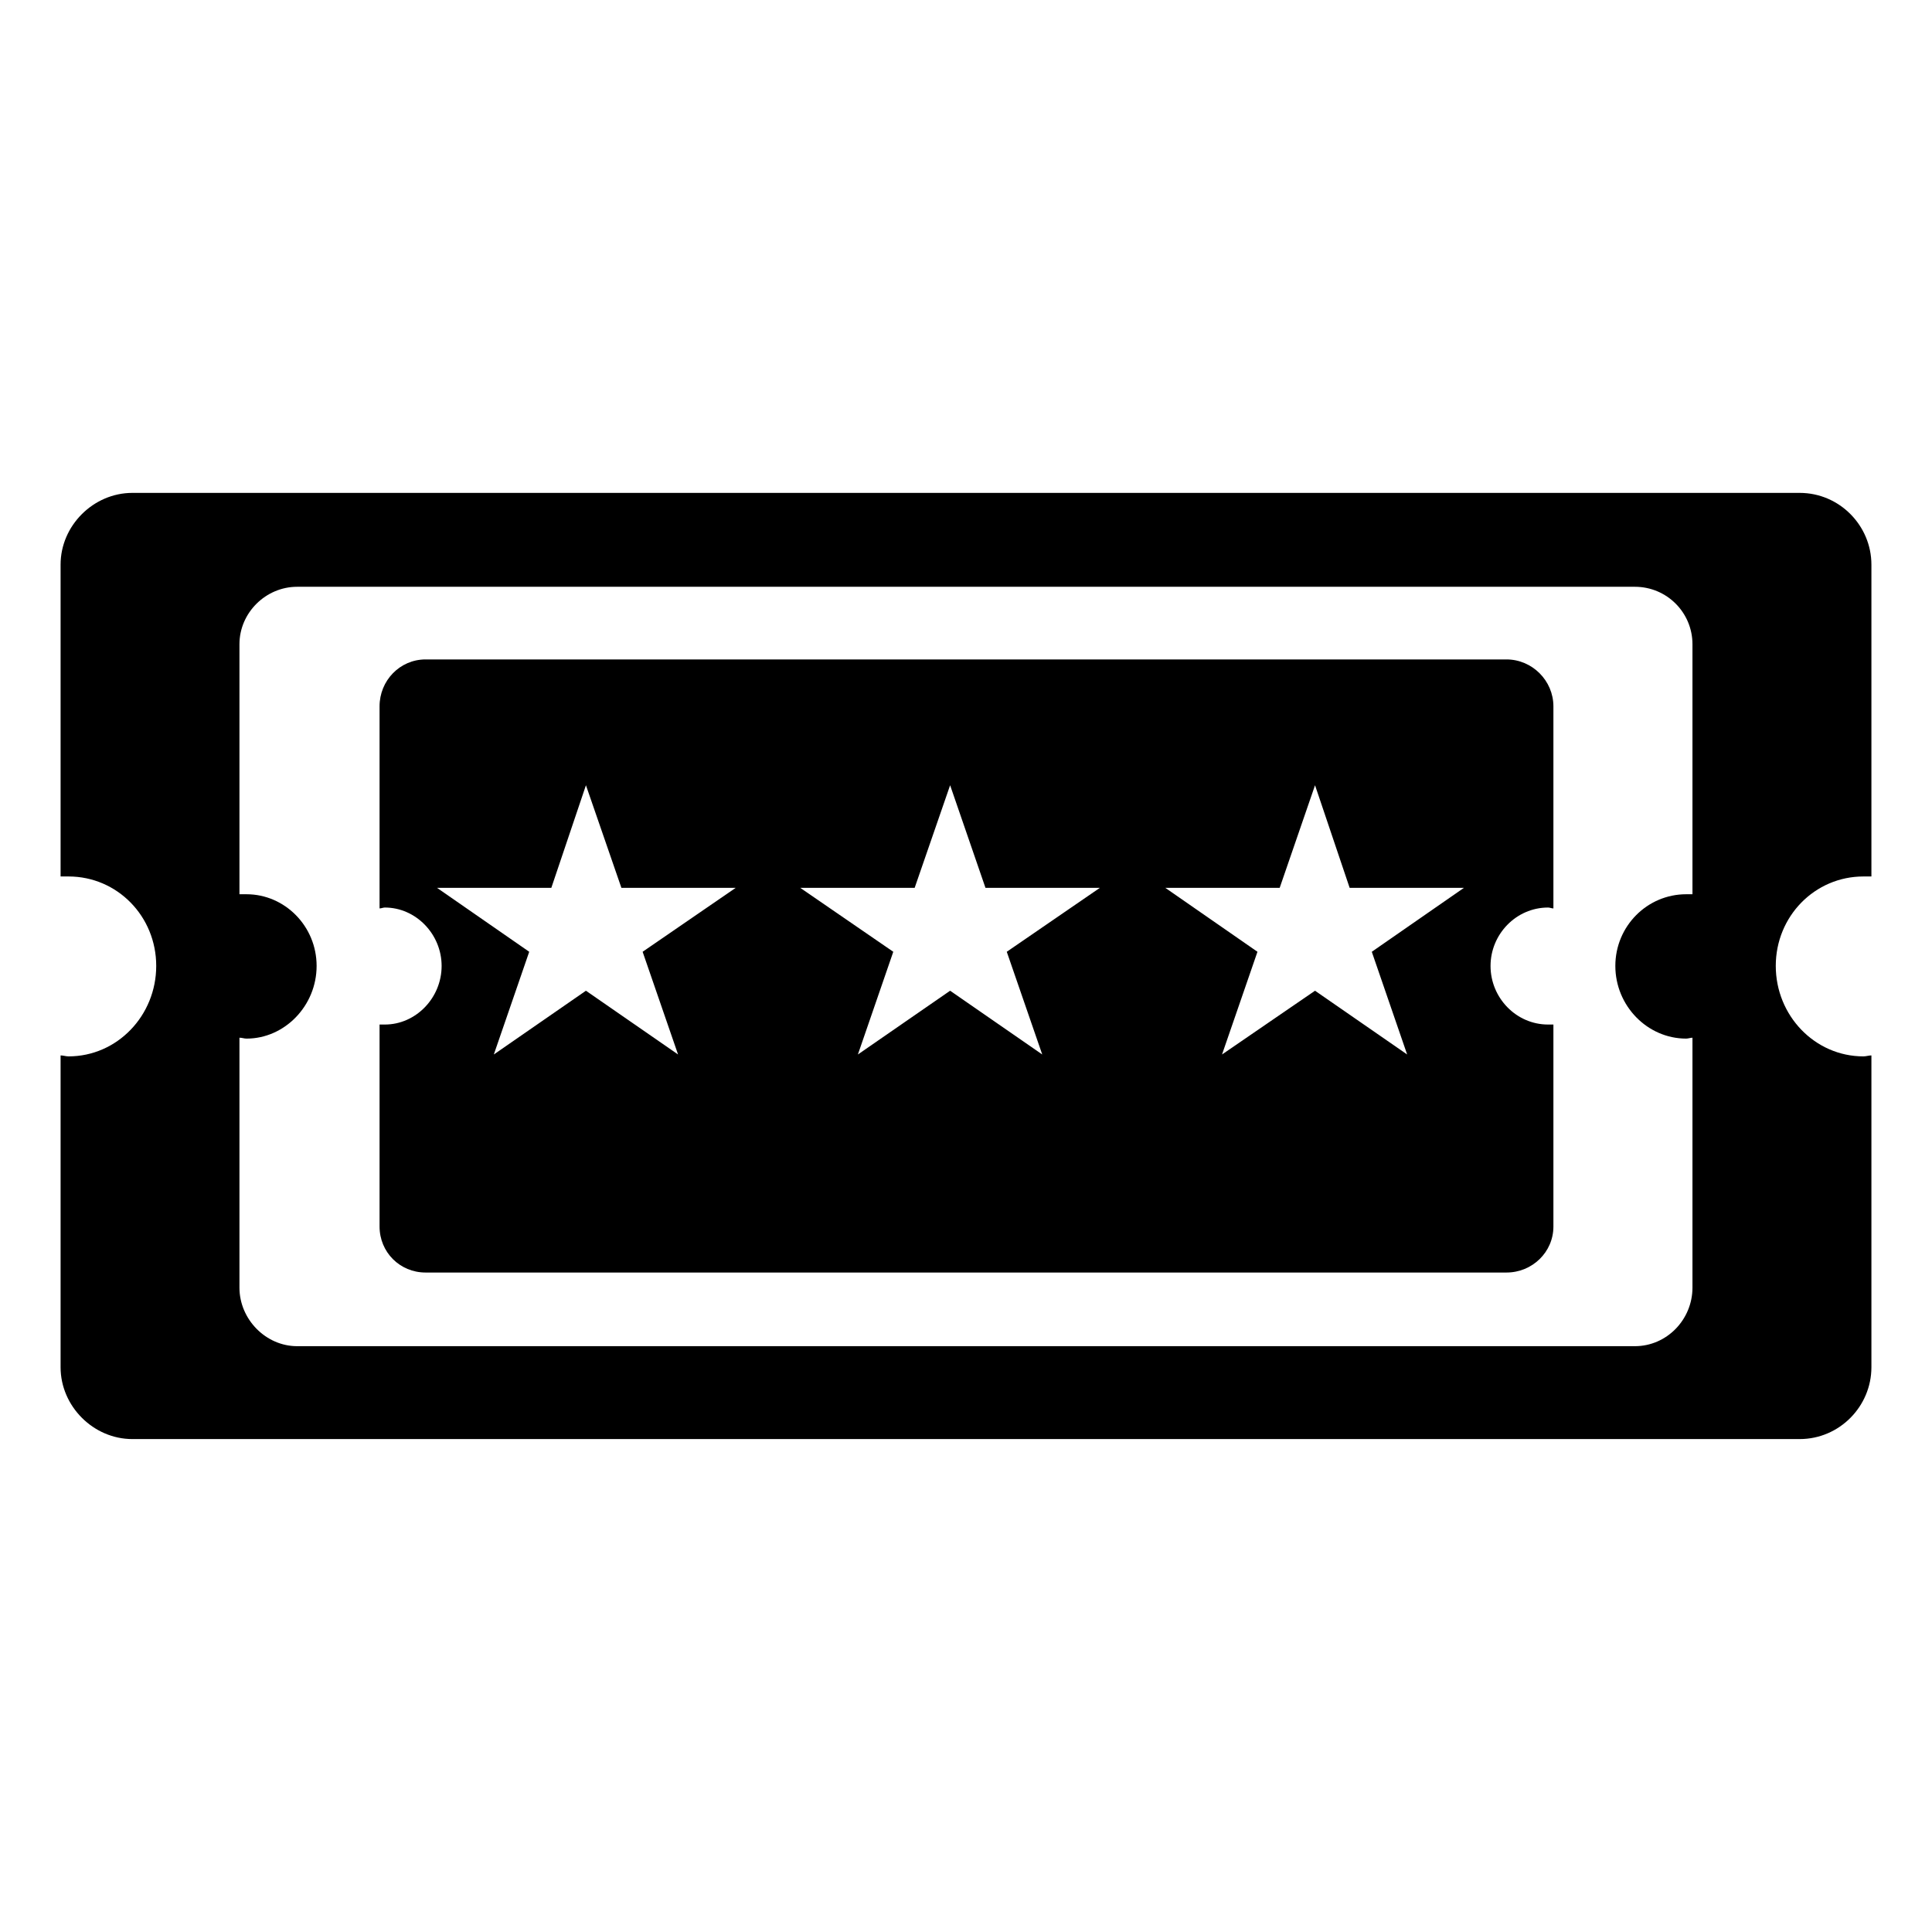 <?xml version="1.0" encoding="utf-8"?>
<!-- Generated by IcoMoon.io -->
<!DOCTYPE svg PUBLIC "-//W3C//DTD SVG 1.1//EN" "http://www.w3.org/Graphics/SVG/1.1/DTD/svg11.dtd">
<svg version="1.1" xmlns="http://www.w3.org/2000/svg" xmlns:xlink="http://www.w3.org/1999/xlink" width="512" height="512" viewBox="0 0 512 512">
<g>
</g>
	<path d="M35.082 130.621h441.846c10.567 0 19.015 8.684 19.015 19.016v82.637c-0.697 0-1.403 0-2.11 0-12.902 0-23.235 10.558-23.235 23.696 0 13.158 10.332 23.982 23.235 23.982 0.707 0 1.413-0.256 2.11-0.256v82.637c0 10.342-8.448 19.036-19.015 19.036h-441.846c-10.332 0-19.026-8.704-19.026-19.036v-82.637c0.706 0 1.413 0.256 2.099 0.256 12.923 0 23.245-10.824 23.245-23.982 0-13.138-10.322-23.696-23.245-23.696-0.686 0-1.393 0-2.099 0v-82.637c-0.010-10.332 8.694-19.016 19.026-19.016v0zM78.725 155.505c-8.222 0-15.268 6.82-15.268 15.237v66.243c0.717 0 1.198 0 1.884 0 10.107 0 18.565 8.438 18.565 18.995s-8.458 19.261-18.565 19.261c-0.676 0-1.157-0.236-1.884-0.236v66.222c0 8.458 7.045 15.524 15.268 15.524h354.539c8.448 0 15.257-7.055 15.257-15.524v-66.222c-0.461 0-1.178 0.236-1.659 0.236-10.312 0-18.78-8.704-18.78-19.262s8.469-18.995 18.78-18.995c0.481 0 1.198 0 1.659 0v-66.243c0-8.417-6.81-15.237-15.257-15.237h-354.539z" fill="#000000" />
	<path d="M112.784 174.756h286.454c6.81 0 12.431 5.622 12.431 12.441v53.545c-0.481 0-0.932-0.236-1.413-0.236-8.438 0-15.248 7.045-15.248 15.483 0 8.458 6.81 15.524 15.248 15.524 0.481 0 0.932 0 1.413 0v53.524c0 6.8-5.622 12.196-12.432 12.196h-286.454c-6.82 0-12.196-5.397-12.196-12.196v-53.524c0.451 0 0.942 0 1.403 0 8.213 0 15.043-7.055 15.043-15.524 0-8.438-6.83-15.483-15.043-15.483-0.461 0-0.953 0.236-1.403 0.236v-53.545c-0.010-6.82 5.376-12.441 12.196-12.441v0zM251.792 208.097l-9.4 27.197h-30.31l24.648 16.937-9.38 27.218 24.443-16.896 24.412 16.896-9.401-27.218 24.668-16.937h-30.31l-9.369-27.197zM155.28 208.097l-9.175 27.197h-30.279l24.422 16.937-9.38 27.218 24.412-16.896 24.412 16.896-9.39-27.218 24.658-16.937h-30.279l-9.4-27.197zM348.498 208.097l-9.37 27.197h-30.3l24.412 16.937-9.39 27.218 24.647-16.896 24.412 16.896-9.37-27.218 24.412-16.937h-30.279l-9.175-27.197z" fill="#000000" />
</svg>
